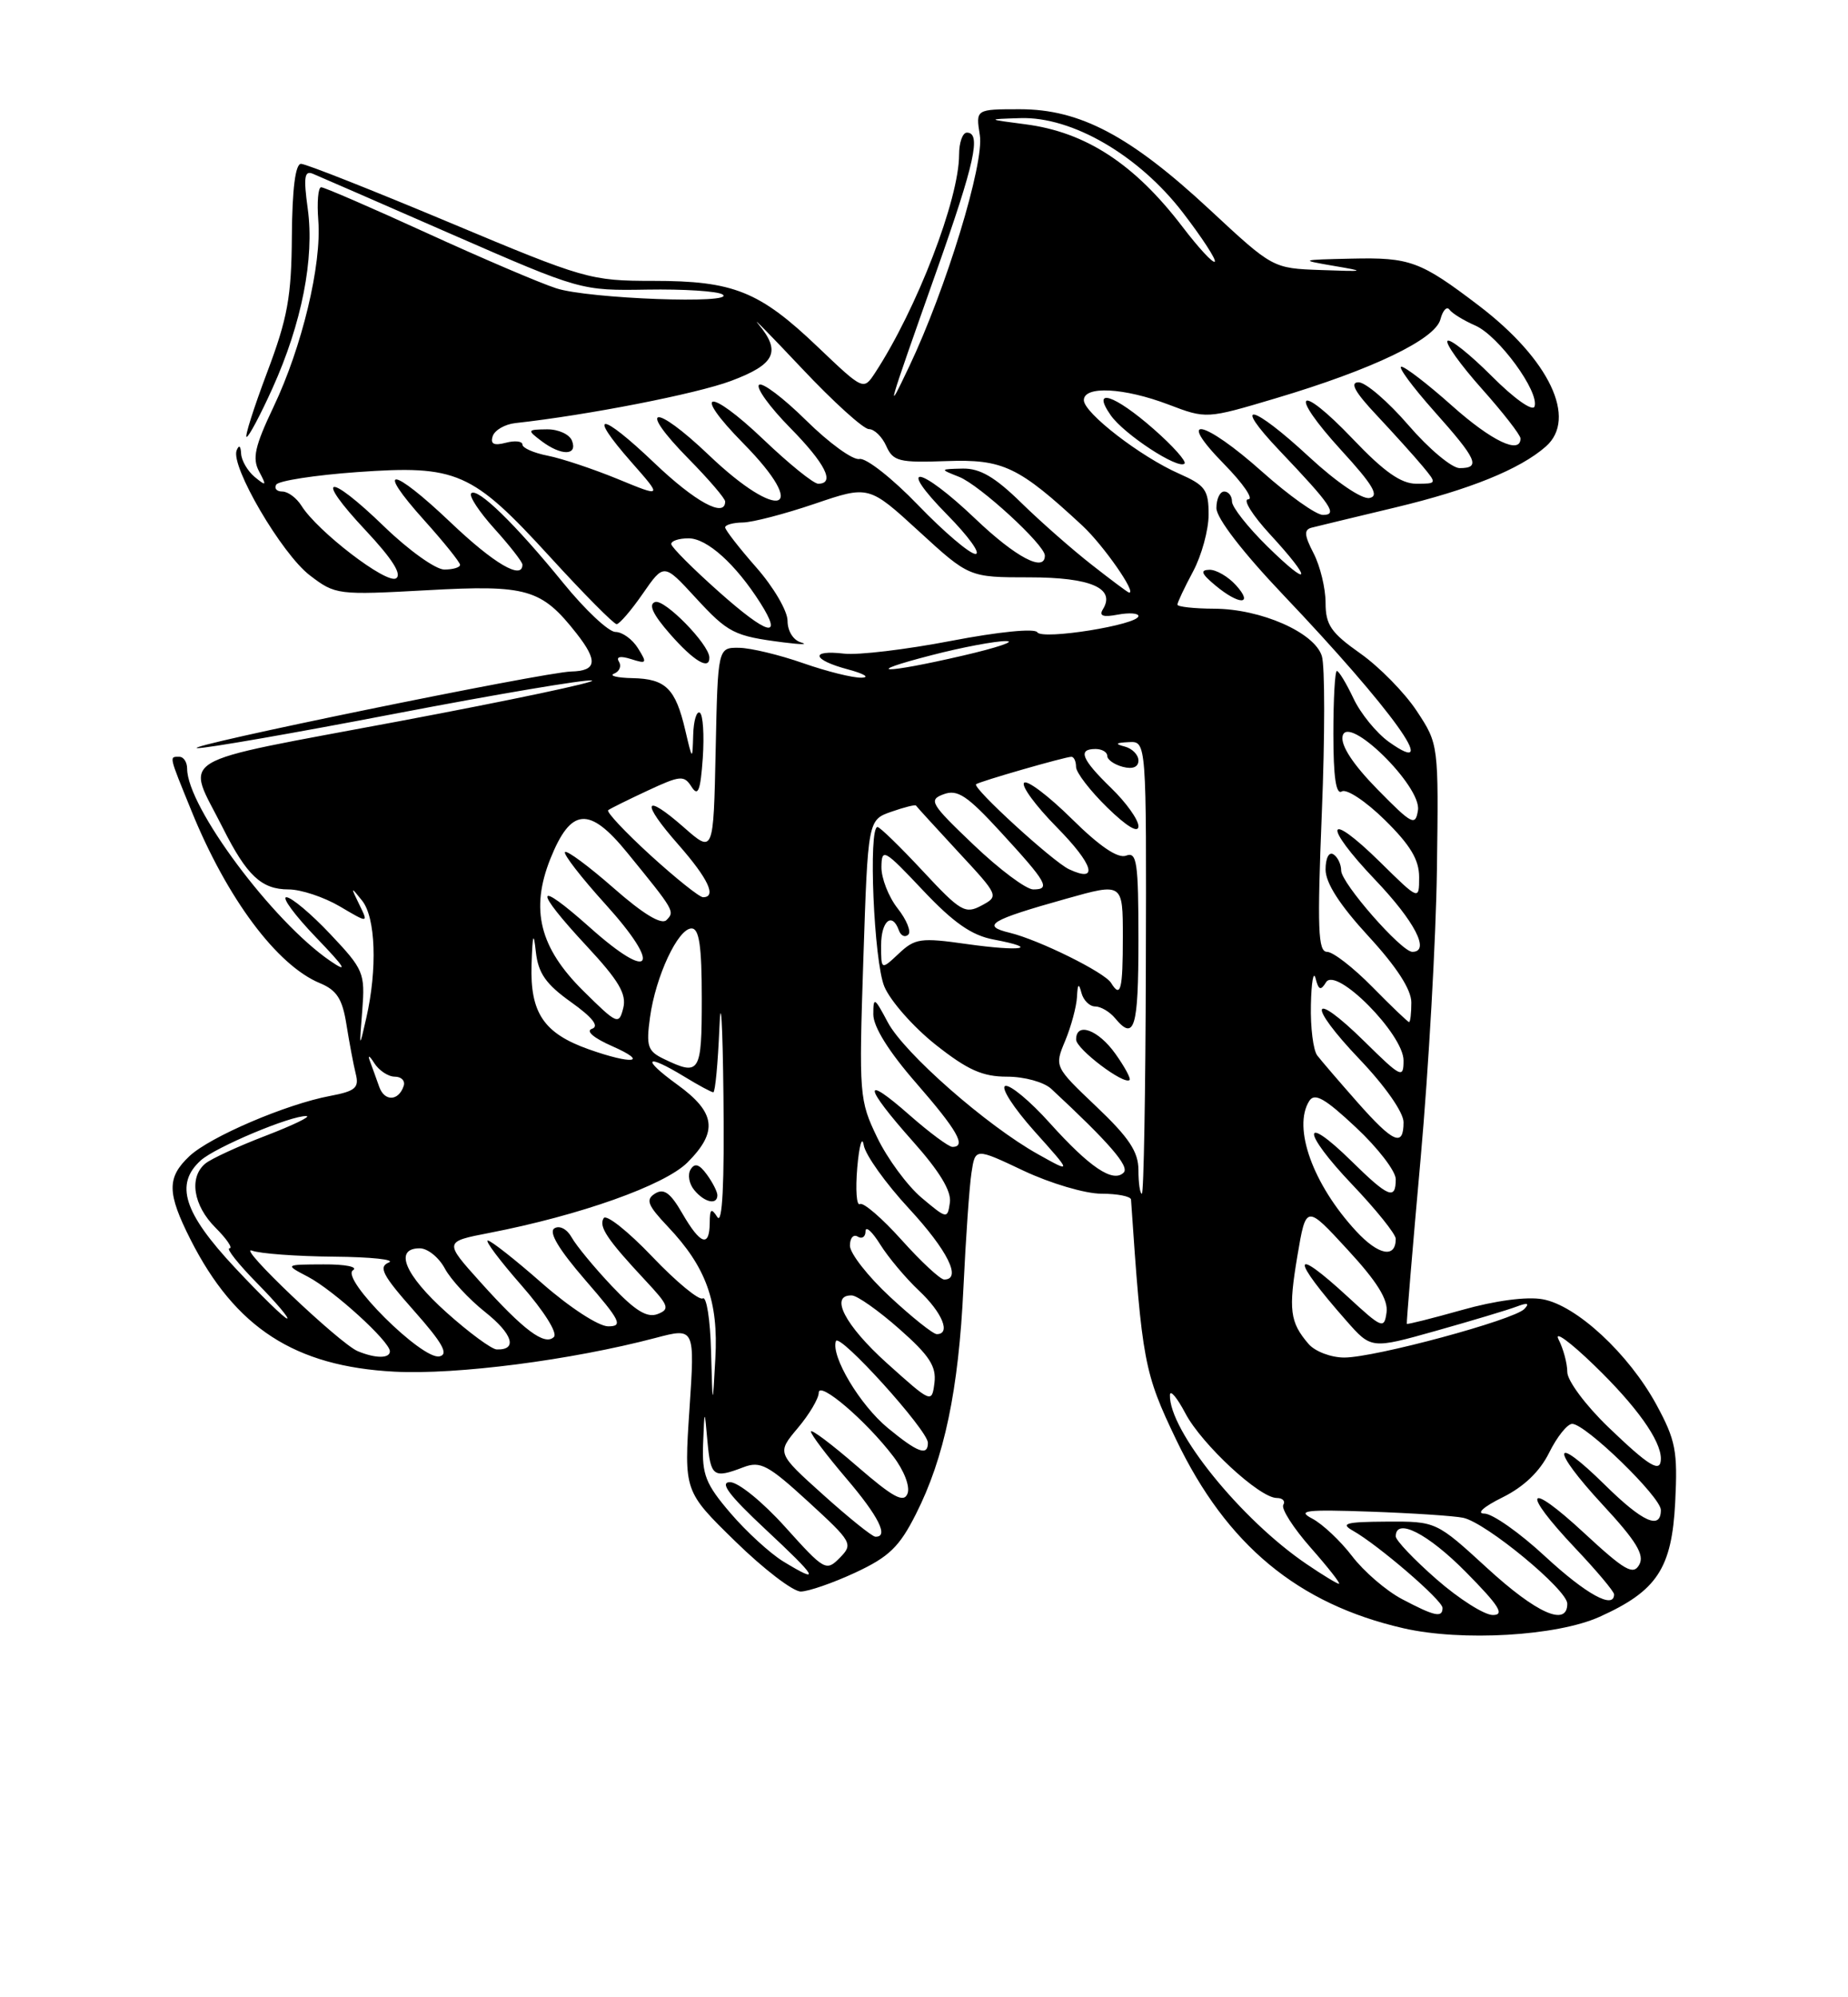 <?xml version="1.0" encoding="UTF-8" standalone="no"?>
<!DOCTYPE svg PUBLIC "-//W3C//DTD SVG 1.1//EN" "http://www.w3.org/Graphics/SVG/1.1/DTD/svg11.dtd" >
<svg xmlns="http://www.w3.org/2000/svg" xmlns:xlink="http://www.w3.org/1999/xlink" version="1.1" viewBox="0 0 237 256">
 <g >
 <path fill="currentColor"
d=" M 205.12 207.24 C 212.51 203.92 214.41 201.04 214.84 192.52 C 215.17 185.97 214.90 184.60 212.43 180.04 C 208.87 173.51 202.17 167.30 197.84 166.53 C 195.81 166.16 191.76 166.70 187.51 167.90 C 183.67 168.98 180.48 169.78 180.42 169.68 C 180.36 169.58 181.15 160.05 182.19 148.50 C 183.22 136.95 184.16 120.28 184.28 111.45 C 184.50 95.39 184.50 95.39 181.70 91.14 C 180.16 88.80 176.89 85.47 174.45 83.75 C 170.69 81.10 170.00 80.09 170.00 77.26 C 170.00 75.41 169.31 72.56 168.47 70.93 C 167.26 68.60 167.21 67.89 168.22 67.63 C 168.92 67.45 173.78 66.28 179.00 65.03 C 188.47 62.76 194.93 60.15 198.25 57.23 C 202.32 53.65 198.71 46.06 189.64 39.16 C 182.16 33.47 180.84 32.98 173.32 33.15 C 166.71 33.30 166.64 33.32 171.00 34.07 C 175.24 34.79 175.14 34.82 169.37 34.61 C 163.23 34.39 163.23 34.39 155.14 26.87 C 144.96 17.41 138.51 14.00 130.80 14.00 C 125.13 14.00 125.13 14.00 125.66 17.32 C 126.25 20.93 121.32 37.06 116.59 47.00 C 113.54 53.41 113.67 52.94 120.12 34.70 C 125.02 20.85 125.86 17.00 124.00 17.00 C 123.45 17.00 123.00 18.27 123.00 19.82 C 123.00 25.53 117.57 39.62 112.23 47.78 C 110.74 50.05 110.74 50.05 104.90 44.49 C 97.40 37.33 94.09 36.00 83.77 36.00 C 75.71 36.00 74.99 35.79 57.60 28.50 C 47.76 24.38 39.22 21.00 38.61 21.00 C 37.88 21.00 37.48 24.19 37.43 30.25 C 37.38 38.07 36.88 40.78 34.25 47.75 C 32.54 52.29 31.36 56.00 31.63 56.00 C 31.90 56.00 33.40 53.19 34.95 49.75 C 38.70 41.46 40.34 33.11 39.47 26.78 C 38.91 22.69 39.04 21.81 40.14 22.28 C 40.89 22.59 48.92 26.09 58.00 30.06 C 74.45 37.24 74.53 37.26 83.00 37.12 C 87.67 37.04 92.02 37.32 92.66 37.74 C 94.58 39.00 75.44 38.30 71.33 36.95 C 69.22 36.27 61.74 33.07 54.70 29.85 C 47.66 26.63 41.58 24.00 41.19 24.00 C 40.80 24.00 40.64 25.91 40.82 28.25 C 41.27 33.91 38.73 44.49 35.08 52.15 C 32.68 57.20 32.33 58.75 33.23 60.43 C 34.22 62.29 34.16 62.36 32.66 61.13 C 31.75 60.37 30.96 59.02 30.92 58.13 C 30.87 57.14 30.65 56.98 30.35 57.72 C 29.53 59.73 36.13 70.99 39.73 73.74 C 43.01 76.25 43.30 76.28 54.79 75.65 C 67.60 74.94 69.43 75.46 73.93 81.18 C 76.71 84.72 76.54 85.99 73.25 86.07 C 69.72 86.16 22.91 95.75 25.31 95.89 C 26.30 95.95 37.75 93.96 50.75 91.46 C 63.74 88.97 75.07 87.06 75.90 87.22 C 76.74 87.38 65.63 89.73 51.21 92.44 C 21.63 98.00 23.83 96.67 28.59 106.14 C 31.66 112.24 33.54 114.00 37.01 114.00 C 38.59 114.00 41.54 114.98 43.57 116.17 C 47.26 118.35 47.26 118.35 46.07 115.92 C 44.95 113.63 44.97 113.60 46.44 115.44 C 48.18 117.60 48.41 124.20 46.97 130.50 C 46.07 134.47 46.06 134.47 46.46 129.49 C 46.83 124.71 46.64 124.26 42.37 119.74 C 39.91 117.13 37.37 115.00 36.73 115.00 C 36.10 115.00 37.81 117.32 40.54 120.16 C 44.27 124.04 44.72 124.78 42.36 123.17 C 34.96 118.11 24.00 103.40 24.00 98.53 C 24.00 97.69 23.55 97.00 23.00 97.00 C 21.68 97.00 21.62 96.73 24.55 103.92 C 29.10 115.13 35.51 123.73 41.02 126.01 C 43.19 126.91 43.91 128.02 44.43 131.32 C 44.80 133.62 45.33 136.46 45.62 137.62 C 46.08 139.43 45.59 139.85 42.33 140.47 C 36.71 141.52 26.95 145.70 24.30 148.18 C 21.38 150.93 21.41 152.90 24.44 158.89 C 30.17 170.19 37.81 175.14 50.58 175.81 C 58.58 176.23 73.26 174.33 84.05 171.49 C 89.12 170.15 89.12 170.15 88.42 180.64 C 87.72 191.14 87.72 191.14 94.31 197.57 C 97.93 201.11 101.71 204.00 102.70 203.99 C 103.69 203.98 106.84 202.89 109.70 201.56 C 114.00 199.56 115.34 198.27 117.45 194.09 C 121.12 186.86 122.94 178.17 123.56 165.00 C 123.86 158.68 124.32 152.06 124.59 150.31 C 125.07 147.12 125.07 147.12 131.28 150.06 C 134.72 151.68 139.18 153.00 141.25 153.00 C 143.31 153.00 145.02 153.34 145.05 153.75 C 146.46 174.56 146.72 175.94 150.85 184.55 C 157.32 198.03 166.46 205.60 180.00 208.70 C 187.48 210.41 199.64 209.70 205.12 207.24 Z  M 179.80 204.96 C 177.77 203.89 174.89 201.41 173.40 199.45 C 171.91 197.50 169.61 195.34 168.30 194.65 C 166.29 193.60 167.42 193.46 175.71 193.75 C 181.10 193.94 186.47 194.29 187.65 194.54 C 190.57 195.15 201.00 203.76 201.00 205.55 C 201.00 208.55 197.07 206.80 190.74 201.00 C 184.19 195.00 184.19 195.00 177.85 195.03 C 172.61 195.06 171.85 195.26 173.50 196.19 C 176.78 198.04 185.00 205.12 185.00 206.09 C 185.00 207.39 183.99 207.17 179.80 204.96 Z  M 184.23 202.42 C 181.35 199.90 179.00 197.43 179.00 196.92 C 179.00 194.46 183.11 196.55 188.00 201.50 C 192.27 205.82 193.01 207.00 191.45 207.00 C 190.36 207.00 187.11 204.94 184.23 202.42 Z  M 198.17 199.50 C 194.91 196.47 191.39 194.00 190.37 194.00 C 189.29 194.00 190.27 193.12 192.68 191.93 C 195.43 190.57 197.48 188.61 198.68 186.18 C 199.68 184.16 201.01 182.50 201.63 182.50 C 203.34 182.50 213.00 191.88 213.00 193.54 C 213.00 196.14 210.67 195.10 205.81 190.31 C 199.03 183.63 198.80 185.59 205.52 192.85 C 209.86 197.53 210.93 199.30 210.23 200.55 C 209.46 201.94 208.37 201.31 203.16 196.49 C 195.77 189.64 194.97 190.97 202.00 198.41 C 204.75 201.31 207.00 203.99 207.00 204.35 C 207.00 206.32 203.42 204.35 198.17 199.50 Z  M 167.56 200.47 C 159.14 194.76 149.89 183.31 150.04 178.79 C 150.07 178.08 150.96 179.14 152.02 181.15 C 154.12 185.13 161.54 192.00 163.74 192.00 C 164.50 192.00 164.87 192.40 164.58 192.88 C 164.28 193.36 165.86 195.84 168.10 198.38 C 170.34 200.92 171.97 203.00 171.72 203.00 C 171.48 203.00 169.60 201.86 167.56 200.47 Z  M 100.44 200.13 C 98.76 199.10 95.72 196.32 93.69 193.95 C 90.50 190.23 90.02 189.02 90.17 185.07 C 90.35 180.50 90.35 180.50 90.73 184.75 C 91.14 189.28 91.49 189.53 95.34 188.06 C 97.51 187.23 98.51 187.76 103.66 192.48 C 109.30 197.65 109.44 197.90 107.70 199.67 C 105.95 201.44 105.73 201.31 100.70 195.72 C 97.79 192.49 94.67 189.96 93.61 189.97 C 92.25 189.99 93.51 191.66 98.11 195.96 C 104.89 202.28 105.37 203.13 100.44 200.13 Z  M 105.56 191.58 C 99.62 186.24 99.62 186.24 102.31 183.04 C 103.79 181.29 105.00 179.24 105.00 178.51 C 105.00 176.91 111.07 182.09 114.56 186.67 C 115.95 188.49 116.73 190.53 116.39 191.43 C 115.91 192.68 114.56 191.95 109.89 187.91 C 106.65 185.10 104.00 183.11 104.00 183.49 C 104.00 183.87 106.03 186.55 108.50 189.45 C 112.69 194.35 114.04 197.05 112.25 196.96 C 111.84 196.94 108.83 194.52 105.56 191.58 Z  M 206.25 182.91 C 203.36 180.13 201.00 176.96 201.00 175.86 C 201.00 174.77 200.50 172.89 199.88 171.68 C 199.27 170.48 201.33 171.97 204.46 175.00 C 209.85 180.21 213.00 184.61 213.00 186.95 C 213.00 188.87 211.55 188.00 206.25 182.91 Z  M 113.86 183.03 C 110.29 180.09 106.55 173.84 107.20 171.90 C 107.59 170.72 119.00 183.32 119.00 184.93 C 119.00 186.67 117.68 186.18 113.86 183.03 Z  M 91.19 173.19 C 91.09 169.17 90.61 166.12 90.13 166.42 C 89.65 166.71 86.73 164.30 83.64 161.06 C 80.55 157.82 77.75 155.60 77.42 156.13 C 76.75 157.21 77.86 158.86 82.77 164.12 C 85.79 167.35 85.95 167.80 84.33 168.43 C 82.98 168.94 81.45 168.00 78.44 164.81 C 76.20 162.44 73.90 159.65 73.32 158.61 C 72.72 157.53 71.76 157.03 71.10 157.44 C 70.33 157.92 71.66 160.14 75.07 164.08 C 79.58 169.28 79.93 170.00 78.00 170.00 C 76.77 170.00 73.07 167.59 69.54 164.50 C 66.10 161.47 62.95 159.00 62.56 159.00 C 62.16 159.00 64.10 161.58 66.87 164.74 C 69.74 168.01 71.54 170.86 71.04 171.36 C 69.87 172.53 67.18 170.53 61.59 164.31 C 56.95 159.15 56.95 159.15 62.73 158.03 C 74.40 155.77 85.23 151.92 88.16 149.00 C 92.12 145.04 91.80 142.59 86.85 139.01 C 82.17 135.62 82.78 134.96 87.77 138.00 C 89.57 139.10 91.24 140.00 91.48 140.00 C 91.72 140.00 92.07 136.29 92.26 131.75 C 92.44 127.21 92.68 131.15 92.78 140.50 C 92.91 151.77 92.64 156.99 92.00 156.00 C 91.22 154.79 91.03 154.93 91.02 156.75 C 90.99 159.94 89.82 159.53 87.50 155.52 C 85.98 152.88 85.14 152.28 84.01 152.98 C 82.77 153.76 83.04 154.46 85.64 157.21 C 90.57 162.41 92.15 166.80 91.74 174.12 C 91.39 180.50 91.39 180.50 91.19 173.19 Z  M 92.00 153.19 C 92.00 152.75 91.39 151.55 90.65 150.54 C 89.68 149.21 89.10 149.03 88.57 149.89 C 88.16 150.55 88.37 151.74 89.04 152.54 C 90.35 154.13 92.00 154.49 92.00 153.19 Z  M 113.72 174.70 C 108.35 169.86 106.33 165.95 109.25 166.04 C 109.94 166.06 112.68 167.99 115.34 170.34 C 119.20 173.74 120.10 175.13 119.84 177.25 C 119.50 179.88 119.47 179.86 113.72 174.70 Z  M 45.87 173.18 C 43.54 172.20 30.14 159.46 32.33 160.30 C 33.34 160.68 38.06 161.03 42.83 161.07 C 47.60 161.11 50.76 161.45 49.86 161.82 C 48.50 162.38 49.06 163.46 53.09 168.00 C 56.77 172.15 57.57 173.59 56.36 173.85 C 54.14 174.33 43.61 163.86 45.27 162.81 C 45.95 162.38 44.29 162.04 41.50 162.06 C 36.50 162.08 36.50 162.08 39.50 163.65 C 42.79 165.38 50.00 171.94 50.00 173.20 C 50.00 174.14 48.15 174.13 45.87 173.18 Z  M 167.81 172.25 C 165.42 169.46 165.22 167.91 166.39 160.95 C 167.50 154.39 167.50 154.39 172.82 160.17 C 176.62 164.28 178.05 166.59 177.82 168.22 C 177.52 170.38 177.25 170.27 172.89 166.25 C 165.57 159.51 165.46 161.11 172.68 169.30 C 175.86 172.91 175.86 172.91 184.18 170.57 C 188.76 169.28 193.40 167.89 194.50 167.47 C 195.89 166.94 196.20 167.03 195.50 167.77 C 194.17 169.18 176.32 174.00 172.40 174.00 C 170.70 174.00 168.64 173.22 167.81 172.25 Z  M 57.25 168.21 C 51.90 163.41 50.48 160.00 53.83 160.00 C 54.84 160.00 56.28 161.16 57.05 162.59 C 57.81 164.01 60.14 166.52 62.22 168.17 C 65.77 170.99 66.41 173.06 63.69 172.96 C 63.04 172.93 60.14 170.80 57.25 168.21 Z  M 114.14 166.22 C 111.31 163.60 109.00 160.64 109.00 159.66 C 109.00 158.68 109.45 158.16 110.00 158.50 C 110.55 158.84 111.00 158.53 111.00 157.81 C 111.01 157.09 111.85 157.85 112.88 159.50 C 113.91 161.15 116.15 163.82 117.87 165.44 C 120.85 168.24 121.98 171.00 120.14 171.00 C 119.67 171.00 116.97 168.85 114.14 166.22 Z  M 30.11 162.46 C 23.55 155.45 22.38 151.77 25.75 148.73 C 27.64 147.03 37.31 142.97 39.29 143.05 C 39.95 143.08 37.61 144.21 34.08 145.57 C 30.55 146.92 27.06 148.53 26.33 149.14 C 24.21 150.90 24.78 154.51 27.64 157.36 C 29.09 158.81 29.89 160.00 29.43 160.00 C 28.96 160.00 30.57 162.03 33.00 164.50 C 35.43 166.97 37.15 169.00 36.82 169.00 C 36.50 169.00 33.48 166.06 30.11 162.46 Z  M 115.62 158.92 C 113.11 156.13 110.71 154.06 110.28 154.33 C 109.85 154.59 109.70 152.49 109.94 149.66 C 110.19 146.82 110.56 145.52 110.77 146.77 C 110.97 148.02 113.59 151.68 116.57 154.90 C 121.53 160.26 123.39 164.00 121.09 164.00 C 120.59 164.00 118.13 161.72 115.62 158.92 Z  M 173.93 157.81 C 168.38 151.82 165.75 144.52 167.91 141.11 C 168.60 140.03 169.91 140.77 173.89 144.50 C 176.70 147.12 179.00 150.11 179.00 151.14 C 179.00 153.86 178.06 153.48 173.31 148.81 C 166.88 142.50 166.94 145.03 173.38 151.79 C 176.47 155.03 179.00 158.18 179.00 158.78 C 179.00 161.32 176.79 160.90 173.93 157.81 Z  M 118.18 153.51 C 116.36 151.97 113.80 148.50 112.50 145.80 C 110.20 141.03 110.15 140.38 110.72 122.99 C 111.31 105.09 111.31 105.09 114.32 104.04 C 115.97 103.46 117.39 103.11 117.47 103.25 C 117.55 103.39 119.99 106.05 122.88 109.18 C 128.11 114.81 128.13 114.86 125.87 116.07 C 123.78 117.19 123.17 116.83 118.34 111.64 C 115.45 108.54 112.84 106.00 112.54 106.00 C 111.34 106.00 112.07 123.22 113.41 126.44 C 114.18 128.29 117.15 131.65 120.00 133.91 C 124.10 137.15 126.01 138.00 129.16 138.00 C 131.38 138.00 133.88 138.69 134.82 139.56 C 142.24 146.45 144.89 149.51 144.11 150.29 C 142.75 151.65 139.76 149.64 134.63 143.94 C 132.10 141.12 129.53 138.99 128.92 139.19 C 128.31 139.40 129.99 142.00 132.65 144.98 C 137.50 150.39 137.50 150.39 133.12 147.94 C 126.55 144.28 115.94 134.97 113.85 131.02 C 112.14 127.80 112.00 127.73 112.00 130.02 C 112.00 131.61 113.99 134.80 117.50 138.82 C 122.78 144.88 123.99 147.00 122.14 147.00 C 121.67 147.00 119.19 145.16 116.64 142.92 C 110.52 137.53 110.74 139.18 117.07 146.29 C 120.50 150.14 122.04 152.68 121.82 154.14 C 121.51 156.27 121.44 156.25 118.18 153.51 Z  M 146.00 149.98 C 146.00 147.63 144.81 145.83 140.61 141.84 C 135.22 136.72 135.22 136.72 136.61 133.39 C 137.37 131.56 138.05 129.04 138.12 127.78 C 138.20 126.09 138.35 125.95 138.69 127.25 C 138.94 128.21 139.73 129.00 140.45 129.00 C 141.17 129.00 142.32 129.68 143.00 130.50 C 145.49 133.50 146.00 131.79 146.00 120.53 C 146.00 110.49 145.80 109.14 144.42 109.67 C 143.37 110.07 141.04 108.50 137.45 104.95 C 134.48 102.02 131.73 99.94 131.34 100.33 C 130.94 100.72 132.82 103.28 135.50 106.00 C 140.26 110.83 140.97 113.23 137.09 111.41 C 135.00 110.42 124.67 100.97 125.18 100.52 C 125.58 100.17 136.60 97.00 137.40 97.00 C 137.73 97.00 138.00 97.58 138.00 98.30 C 138.00 99.01 139.80 101.35 142.00 103.50 C 144.50 105.94 146.00 106.84 146.00 105.90 C 146.00 105.07 144.43 102.87 142.50 101.00 C 138.70 97.31 138.17 96.00 140.50 96.00 C 141.32 96.00 142.00 96.40 142.00 96.88 C 142.00 97.37 142.90 98.00 144.00 98.29 C 145.26 98.62 146.00 98.32 146.00 97.48 C 146.00 96.75 145.21 95.94 144.25 95.69 C 142.94 95.35 143.07 95.20 144.77 95.12 C 147.03 95.00 147.03 95.00 146.95 124.00 C 146.91 139.95 146.68 153.00 146.44 153.00 C 146.20 153.00 146.00 151.64 146.00 149.98 Z  M 143.04 135.06 C 140.84 131.97 137.99 130.94 138.01 133.25 C 138.03 134.46 144.13 139.08 144.86 138.43 C 145.06 138.26 144.24 136.74 143.04 135.06 Z  M 174.06 141.25 C 171.76 138.64 169.45 135.96 168.94 135.29 C 168.42 134.63 168.05 131.70 168.12 128.79 C 168.18 125.88 168.45 124.35 168.72 125.40 C 169.10 126.91 169.38 127.01 170.06 125.90 C 171.34 123.83 180.00 132.56 180.00 135.92 C 180.00 138.27 179.70 138.13 175.02 133.52 C 168.07 126.68 167.53 128.61 174.38 135.79 C 177.65 139.22 180.00 142.58 180.00 143.84 C 180.00 147.07 178.70 146.50 174.06 141.25 Z  M 48.63 139.29 C 48.28 138.31 47.75 136.82 47.44 136.00 C 47.13 135.17 47.38 135.28 47.99 136.25 C 48.60 137.21 49.79 138.00 50.63 138.00 C 51.48 138.00 51.99 138.53 51.77 139.19 C 51.12 141.15 49.30 141.21 48.63 139.29 Z  M 85.14 135.73 C 83.06 134.73 82.85 134.11 83.36 130.40 C 84.08 125.14 86.95 119.00 88.69 119.00 C 89.67 119.00 90.00 121.23 90.00 128.00 C 90.00 137.56 89.76 137.95 85.14 135.73 Z  M 75.50 134.49 C 69.74 132.45 67.97 129.82 68.17 123.64 C 68.30 119.70 68.43 119.32 68.72 122.00 C 69.03 124.74 70.00 126.14 73.23 128.44 C 75.98 130.40 76.88 131.54 75.93 131.86 C 75.08 132.14 76.10 133.03 78.51 134.09 C 83.30 136.20 81.14 136.49 75.50 134.49 Z  M 74.80 127.00 C 69.20 121.46 67.99 116.58 70.58 110.08 C 73.22 103.50 75.57 103.31 80.44 109.29 C 86.51 116.73 86.57 116.83 85.47 117.93 C 84.83 118.57 82.49 117.16 78.70 113.83 C 75.52 111.04 72.71 108.96 72.46 109.21 C 72.21 109.46 74.54 112.47 77.64 115.89 C 84.94 123.95 83.63 125.99 75.70 118.92 C 68.56 112.55 68.32 113.83 75.25 121.27 C 79.36 125.69 80.38 127.41 79.93 129.21 C 79.37 131.40 79.16 131.31 74.80 127.00 Z  M 176.00 126.50 C 173.57 124.03 170.96 122.00 170.19 122.00 C 169.03 122.00 168.92 119.08 169.52 104.17 C 169.92 94.36 169.92 85.32 169.52 84.08 C 168.57 81.06 161.71 78.05 155.75 78.02 C 153.14 78.01 151.00 77.77 151.00 77.50 C 151.00 77.22 151.90 75.31 153.00 73.26 C 154.10 71.21 155.00 67.92 155.00 65.96 C 155.00 62.78 154.58 62.20 151.21 60.71 C 146.26 58.53 139.00 52.92 139.00 51.29 C 139.00 49.42 144.16 49.69 149.85 51.85 C 154.71 53.70 154.71 53.70 163.61 51.05 C 176.01 47.36 184.06 43.50 184.73 40.93 C 185.03 39.78 185.55 39.22 185.89 39.69 C 186.22 40.16 187.72 41.08 189.21 41.73 C 192.19 43.04 197.43 50.20 196.80 52.10 C 196.57 52.78 194.19 51.10 191.31 48.21 C 188.51 45.41 185.96 43.38 185.64 43.69 C 185.33 44.00 187.31 46.77 190.04 49.83 C 192.77 52.89 195.00 55.76 195.00 56.20 C 195.00 58.30 191.29 56.53 186.21 52.00 C 183.13 49.25 180.20 47.00 179.72 47.00 C 179.24 47.00 181.13 49.56 183.92 52.70 C 189.45 58.90 189.94 60.00 187.19 60.00 C 186.20 60.00 183.24 57.53 180.63 54.50 C 178.02 51.48 175.14 49.00 174.23 49.00 C 173.07 49.00 173.75 50.25 176.58 53.25 C 178.77 55.59 181.41 58.51 182.44 59.75 C 184.30 61.99 184.30 62.00 181.63 62.00 C 179.68 62.00 177.49 60.46 173.52 56.29 C 166.45 48.88 165.11 50.15 172.02 57.72 C 176.10 62.17 176.92 63.58 175.63 63.83 C 174.66 64.02 171.38 61.79 167.91 58.58 C 160.56 51.77 157.85 51.18 164.09 57.75 C 170.76 64.76 171.60 66.00 169.66 66.00 C 168.79 66.00 165.30 63.52 161.91 60.50 C 154.35 53.75 150.61 52.99 157.00 59.50 C 159.43 61.98 160.82 64.00 160.08 64.00 C 159.35 64.00 160.60 66.01 162.87 68.48 C 168.40 74.47 168.14 75.54 162.50 70.00 C 160.03 67.57 158.00 65.00 158.00 64.29 C 158.00 63.58 157.55 63.00 157.00 63.00 C 156.45 63.00 156.00 63.95 156.00 65.12 C 156.00 66.41 159.35 70.76 164.60 76.28 C 178.50 90.89 185.09 100.05 178.12 95.09 C 176.54 93.96 174.49 91.46 173.58 89.52 C 172.66 87.58 171.70 86.00 171.45 86.00 C 171.20 86.00 171.00 89.63 171.00 94.06 C 171.00 99.64 171.34 101.91 172.09 101.44 C 172.69 101.07 175.17 102.71 177.59 105.09 C 180.86 108.30 182.00 110.19 182.00 112.42 C 182.00 115.42 182.00 115.42 177.02 110.52 C 170.07 103.68 169.53 105.61 176.38 112.79 C 181.45 118.11 183.46 122.00 181.13 122.00 C 179.72 122.00 172.00 113.18 172.00 111.58 C 172.00 110.78 171.55 109.84 171.00 109.50 C 170.43 109.15 170.00 109.99 170.00 111.45 C 170.00 113.17 171.81 115.99 175.50 120.00 C 179.12 123.93 181.00 126.84 181.00 128.49 C 181.00 129.87 180.87 131.00 180.71 131.00 C 180.55 131.00 178.43 128.97 176.00 126.50 Z  M 158.50 75.00 C 157.50 73.90 155.97 73.01 155.10 73.03 C 153.88 73.06 154.07 73.54 155.86 75.03 C 158.94 77.60 160.83 77.57 158.50 75.00 Z  M 147.96 55.00 C 142.90 50.56 139.90 49.59 142.45 53.23 C 144.16 55.67 151.11 60.22 151.91 59.42 C 152.19 59.14 150.41 57.15 147.96 55.00 Z  M 142.49 125.98 C 141.65 124.62 133.25 120.47 129.51 119.56 C 125.76 118.66 126.94 117.94 136.75 115.19 C 144.00 113.15 144.00 113.15 144.00 120.08 C 144.00 126.91 143.72 127.98 142.49 125.98 Z  M 113.00 121.17 C 113.00 118.03 114.42 116.84 115.28 119.25 C 115.53 119.94 116.06 120.19 116.48 119.80 C 116.89 119.42 116.28 117.90 115.11 116.42 C 113.95 114.94 113.02 112.55 113.04 111.12 C 113.07 108.66 113.40 108.85 118.36 114.11 C 122.30 118.28 124.61 119.89 127.42 120.42 C 133.53 121.57 131.00 121.99 123.98 121.00 C 118.09 120.16 117.34 120.27 115.27 122.22 C 113.00 124.35 113.00 124.35 113.00 121.17 Z  M 83.41 109.61 C 80.16 106.64 77.72 104.04 78.00 103.84 C 78.28 103.63 80.56 102.50 83.07 101.33 C 87.26 99.38 87.73 99.34 88.69 100.85 C 89.53 102.15 89.83 101.36 90.13 97.15 C 90.33 94.21 90.16 91.60 89.75 91.35 C 89.34 91.09 88.95 92.37 88.90 94.19 C 88.80 97.50 88.80 97.50 87.88 93.58 C 86.63 88.25 85.38 87.01 81.13 86.92 C 79.13 86.88 78.07 86.61 78.76 86.34 C 79.45 86.06 79.73 85.37 79.38 84.81 C 78.98 84.16 79.55 84.04 80.94 84.48 C 82.95 85.12 83.02 85.01 81.82 83.09 C 81.11 81.94 79.81 81.00 78.93 81.00 C 78.06 81.00 75.06 78.19 72.26 74.75 C 66.10 67.18 61.23 62.44 60.43 63.23 C 60.11 63.56 61.45 65.60 63.42 67.78 C 65.39 69.96 67.00 72.03 67.00 72.37 C 67.00 74.39 63.35 72.25 57.83 67.00 C 50.22 59.76 47.99 59.55 54.40 66.68 C 56.93 69.49 59.00 72.07 59.00 72.40 C 59.00 72.73 58.09 73.00 56.98 73.00 C 55.87 73.00 52.40 70.52 49.27 67.49 C 42.00 60.45 40.18 60.83 46.89 67.98 C 50.30 71.62 51.59 73.64 50.79 74.13 C 49.56 74.89 40.70 68.10 38.66 64.82 C 38.03 63.82 36.93 63.00 36.20 63.00 C 35.48 63.00 35.13 62.60 35.43 62.11 C 35.74 61.62 40.40 60.90 45.80 60.51 C 58.61 59.60 60.52 60.43 70.53 71.37 C 74.87 76.12 78.72 80.00 79.08 80.00 C 79.43 80.00 80.95 78.24 82.43 76.10 C 85.14 72.19 85.14 72.19 89.16 76.56 C 93.40 81.16 94.11 81.52 100.50 82.34 C 102.70 82.62 103.71 82.63 102.75 82.35 C 101.74 82.07 101.00 80.89 101.00 79.57 C 101.00 78.31 99.20 75.24 97.00 72.74 C 94.80 70.24 93.00 67.92 93.00 67.60 C 93.00 67.27 94.01 66.99 95.25 66.97 C 96.49 66.96 100.63 65.88 104.46 64.58 C 111.42 62.21 111.42 62.21 117.85 68.10 C 124.29 74.00 124.29 74.00 132.02 74.00 C 139.89 74.00 143.11 75.40 141.44 78.10 C 140.92 78.95 141.47 79.14 143.35 78.78 C 144.81 78.51 146.00 78.59 146.00 78.96 C 146.00 80.08 133.65 82.06 133.03 81.04 C 132.70 80.51 128.04 80.98 121.99 82.14 C 116.23 83.25 110.05 83.99 108.26 83.78 C 103.82 83.26 104.14 84.57 108.75 85.80 C 110.81 86.35 111.60 86.83 110.50 86.86 C 109.40 86.90 106.03 86.06 103.00 85.00 C 99.97 83.94 96.28 83.05 94.78 83.03 C 92.06 83.00 92.06 83.00 91.78 96.19 C 91.50 109.38 91.50 109.38 87.72 106.06 C 82.53 101.50 82.12 102.72 86.99 108.25 C 90.83 112.62 91.95 115.00 90.16 115.00 C 89.70 115.00 86.66 112.57 83.41 109.61 Z  M 90.97 84.25 C 90.91 82.55 85.23 76.76 84.02 77.16 C 83.12 77.46 83.73 78.76 85.96 81.30 C 89.01 84.77 91.03 85.96 90.97 84.25 Z  M 124.87 108.29 C 119.33 103.01 119.04 102.53 121.02 101.80 C 122.79 101.14 124.03 101.96 128.33 106.64 C 134.29 113.12 134.78 114.00 132.51 114.00 C 131.60 114.00 128.16 111.43 124.87 108.29 Z  M 176.65 101.17 C 173.54 98.00 171.94 95.57 172.18 94.37 C 172.76 91.41 182.32 100.77 181.85 103.84 C 181.53 105.92 181.11 105.71 176.65 101.17 Z  M 119.50 83.97 C 123.35 82.97 127.62 82.17 129.00 82.17 C 130.38 82.17 127.90 83.01 123.50 84.03 C 113.29 86.40 110.25 86.35 119.50 83.97 Z  M 92.17 75.83 C 88.87 72.90 86.14 70.16 86.09 69.75 C 86.04 69.34 87.04 69.00 88.31 69.00 C 90.68 69.00 94.35 72.31 97.51 77.28 C 100.49 81.98 98.45 81.42 92.17 75.83 Z  M 140.00 72.38 C 137.53 70.45 133.46 66.88 130.97 64.44 C 127.59 61.13 125.67 60.02 123.47 60.06 C 120.50 60.13 120.50 60.13 123.00 61.12 C 125.62 62.15 134.00 69.84 134.00 71.21 C 134.00 73.41 130.25 71.42 125.09 66.50 C 117.88 59.63 114.80 59.20 121.50 66.00 C 124.21 68.75 125.83 71.00 125.10 71.00 C 124.38 71.00 121.07 68.19 117.75 64.75 C 114.44 61.31 111.05 58.65 110.22 58.83 C 109.39 59.01 106.32 56.78 103.38 53.88 C 100.45 50.99 97.73 48.94 97.34 49.33 C 96.94 49.72 98.73 52.19 101.31 54.81 C 105.85 59.42 107.15 62.00 104.93 62.00 C 104.33 62.00 101.18 59.45 97.92 56.34 C 90.83 49.58 88.59 49.98 95.31 56.81 C 103.98 65.61 100.00 67.00 90.92 58.34 C 83.83 51.58 81.59 51.98 88.31 58.81 C 90.89 61.43 93.00 63.89 93.00 64.28 C 93.00 66.43 89.15 64.33 83.92 59.34 C 76.99 52.73 75.19 52.66 80.97 59.23 C 84.96 63.76 84.96 63.76 79.23 61.40 C 76.08 60.11 72.04 58.76 70.25 58.41 C 68.46 58.06 67.00 57.42 67.00 56.98 C 67.00 56.55 66.04 56.44 64.87 56.75 C 63.33 57.15 62.86 56.91 63.19 55.90 C 63.45 55.13 64.75 54.38 66.08 54.23 C 75.37 53.21 89.31 50.48 93.73 48.83 C 99.43 46.70 100.21 45.08 97.25 41.53 C 96.29 40.38 98.80 42.94 102.84 47.22 C 106.87 51.50 110.74 55.00 111.43 55.00 C 112.13 55.00 113.13 55.98 113.66 57.17 C 114.54 59.13 115.30 59.32 121.38 59.10 C 128.64 58.84 130.62 59.78 138.84 67.40 C 141.53 69.91 145.88 76.15 144.78 75.95 C 144.62 75.92 142.47 74.32 140.00 72.38 Z  M 73.36 56.50 C 73.05 55.67 71.60 55.01 70.14 55.03 C 67.60 55.06 67.58 55.12 69.44 56.53 C 71.97 58.44 74.10 58.42 73.36 56.50 Z  M 151.65 29.07 C 145.50 21.01 139.25 16.93 131.50 15.93 C 126.50 15.28 126.50 15.28 130.86 15.14 C 137.49 14.93 146.03 19.89 151.69 27.24 C 154.18 30.48 156.02 33.31 155.79 33.54 C 155.56 33.77 153.70 31.76 151.65 29.07 Z "/>
</g>
</svg>
